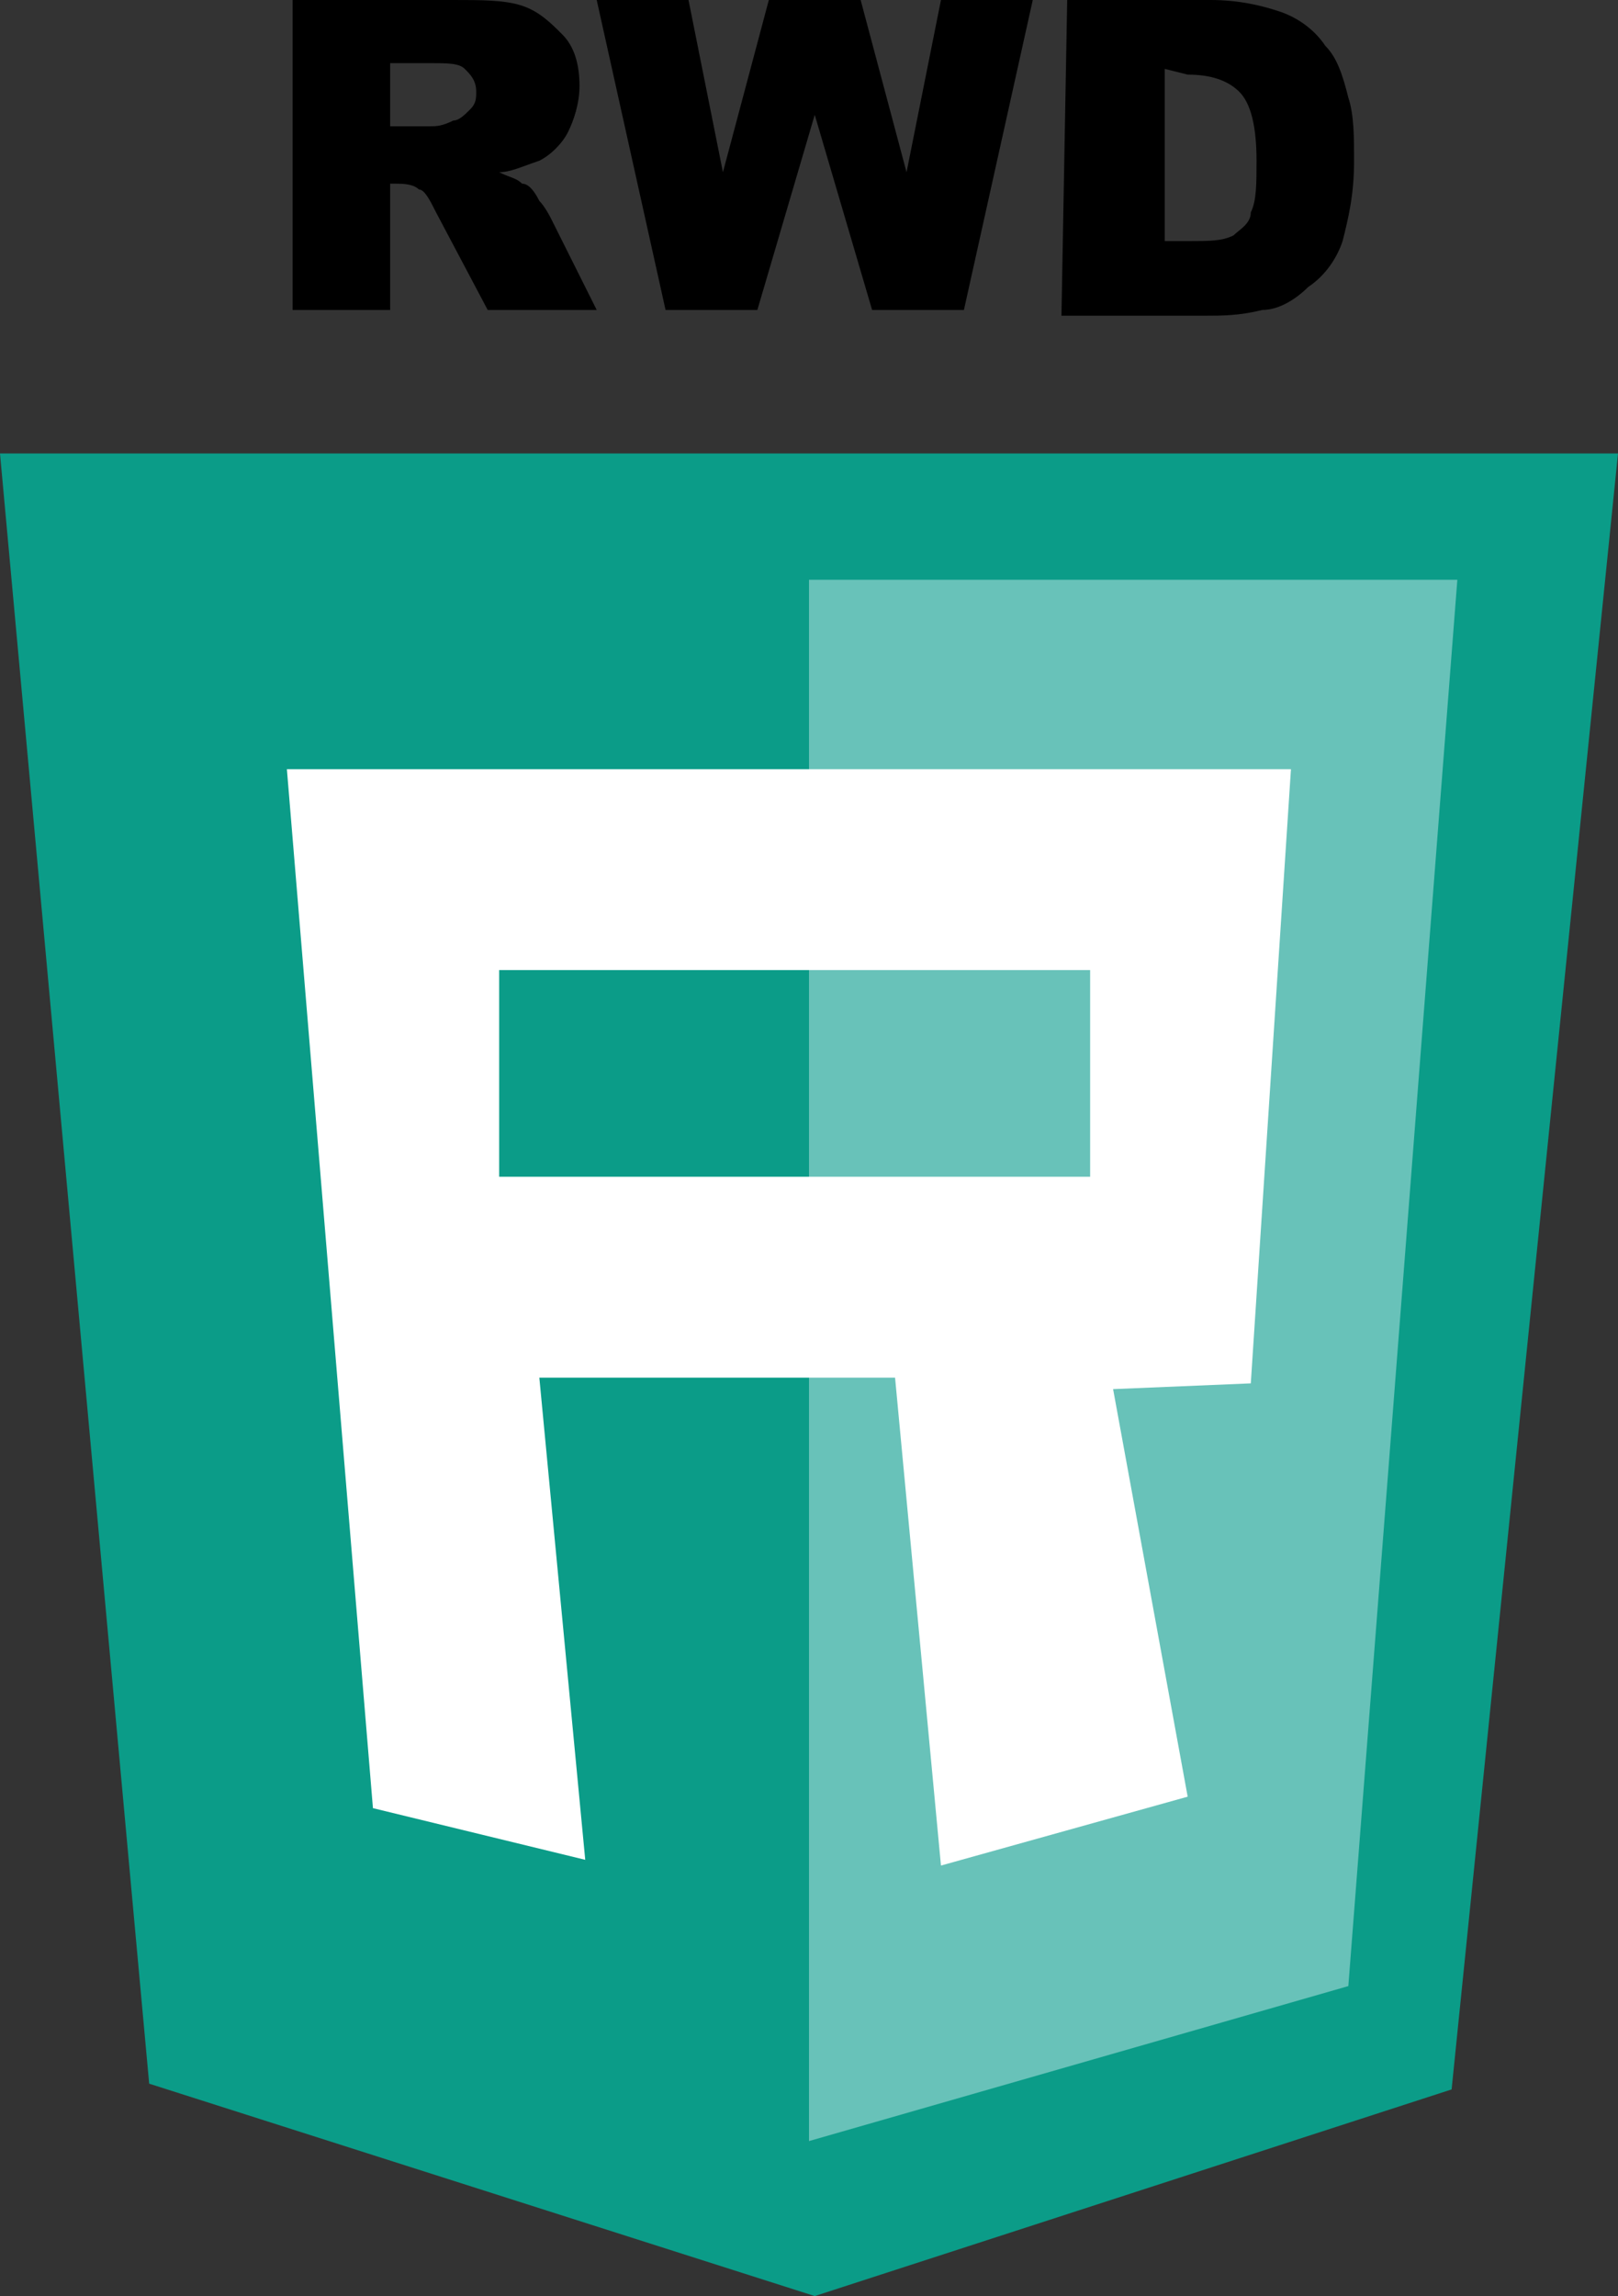 <?xml version="1.0" encoding="utf-8"?>
<!-- Generator: Adobe Illustrator 24.2.0, SVG Export Plug-In . SVG Version: 6.00 Build 0)  -->
<svg version="1.1" id="圖層_1" xmlns="http://www.w3.org/2000/svg" xmlns:xlink="http://www.w3.org/1999/xlink" x="0px" y="0px"
	 viewBox="0 0 28.2 40" style="enable-background:new 0 0 28.2 40;" xml:space="preserve">
<rect x="0" y="0" width="28.2" height="40" fill="#333333" stroke="none"/>
<style type="text/css">
	.st0{fill:#0B9C88;}
	.st1{fill:#68C2B9;}
	.st2{fill:#FFFFFF;}
</style>
<g>
	<g>
		<path d="M5.1,5.4V0h2.8c0.5,0,0.9,0,1.2,0.1c0.3,0.1,0.5,0.3,0.7,0.5c0.2,0.2,0.3,0.5,0.3,0.9c0,0.3-0.1,0.6-0.2,0.8
			C9.8,2.5,9.6,2.7,9.4,2.8C9.1,2.9,8.9,3,8.7,3C8.9,3.1,9,3.1,9.1,3.2c0.1,0,0.2,0.1,0.3,0.3c0.1,0.1,0.2,0.3,0.2,0.3l0.8,1.6H8.5
			L7.6,3.7C7.5,3.5,7.4,3.3,7.3,3.3C7.2,3.2,7,3.2,6.9,3.2H6.8v2.2H5.1L5.1,5.4z M6.8,2.2h0.7c0.1,0,0.2,0,0.4-0.1
			C8,2.1,8.1,2,8.2,1.9s0.1-0.2,0.1-0.3c0-0.2-0.1-0.3-0.2-0.4C8,1.1,7.8,1.1,7.5,1.1H6.8C6.8,1.1,6.8,2.2,6.8,2.2z"/>
		<path d="M10.4,0H12l0.6,3l0.8-3H15l0.8,3l0.6-3H18l-1.2,5.4h-1.6l-1-3.4l-1,3.4h-1.6L10.4,0z"/>
		<path d="M18.6,0h2.5c0.5,0,0.9,0.1,1.2,0.2c0.3,0.1,0.6,0.3,0.8,0.6c0.2,0.2,0.3,0.5,0.4,0.9c0.1,0.3,0.1,0.7,0.1,1.1
			c0,0.6-0.1,1-0.2,1.4c-0.1,0.3-0.3,0.6-0.6,0.8c-0.2,0.2-0.5,0.4-0.8,0.4c-0.4,0.1-0.7,0.1-1,0.1h-2.5L18.6,0L18.6,0z M20.3,1.2v3
			h0.4c0.4,0,0.6,0,0.8-0.1c0.1-0.1,0.3-0.2,0.3-0.4c0.1-0.2,0.1-0.5,0.1-0.9c0-0.6-0.1-1-0.3-1.2c-0.2-0.2-0.5-0.3-0.9-0.3
			L20.3,1.2L20.3,1.2z"/>
	</g>
	<polygon class="st0" points="0,7.9 2.6,36.3 14.2,40 25.3,36.4 28.2,7.9 	"/>
	<polygon class="st1" points="14.1,10.1 25.4,10.1 23.5,34.6 14.1,37.3 	"/>
	<path class="st2" d="M22.5,13.4H5l1.5,18.1l3.7,0.9L9.4,24h6.2l0.8,8.5l4.3-1.2l-1.3-7.1l2.4-0.1L22.5,13.4z M19,20.5H8.7v-3.6H19
		L19,20.5L19,20.5z"/>
</g>
</svg>

